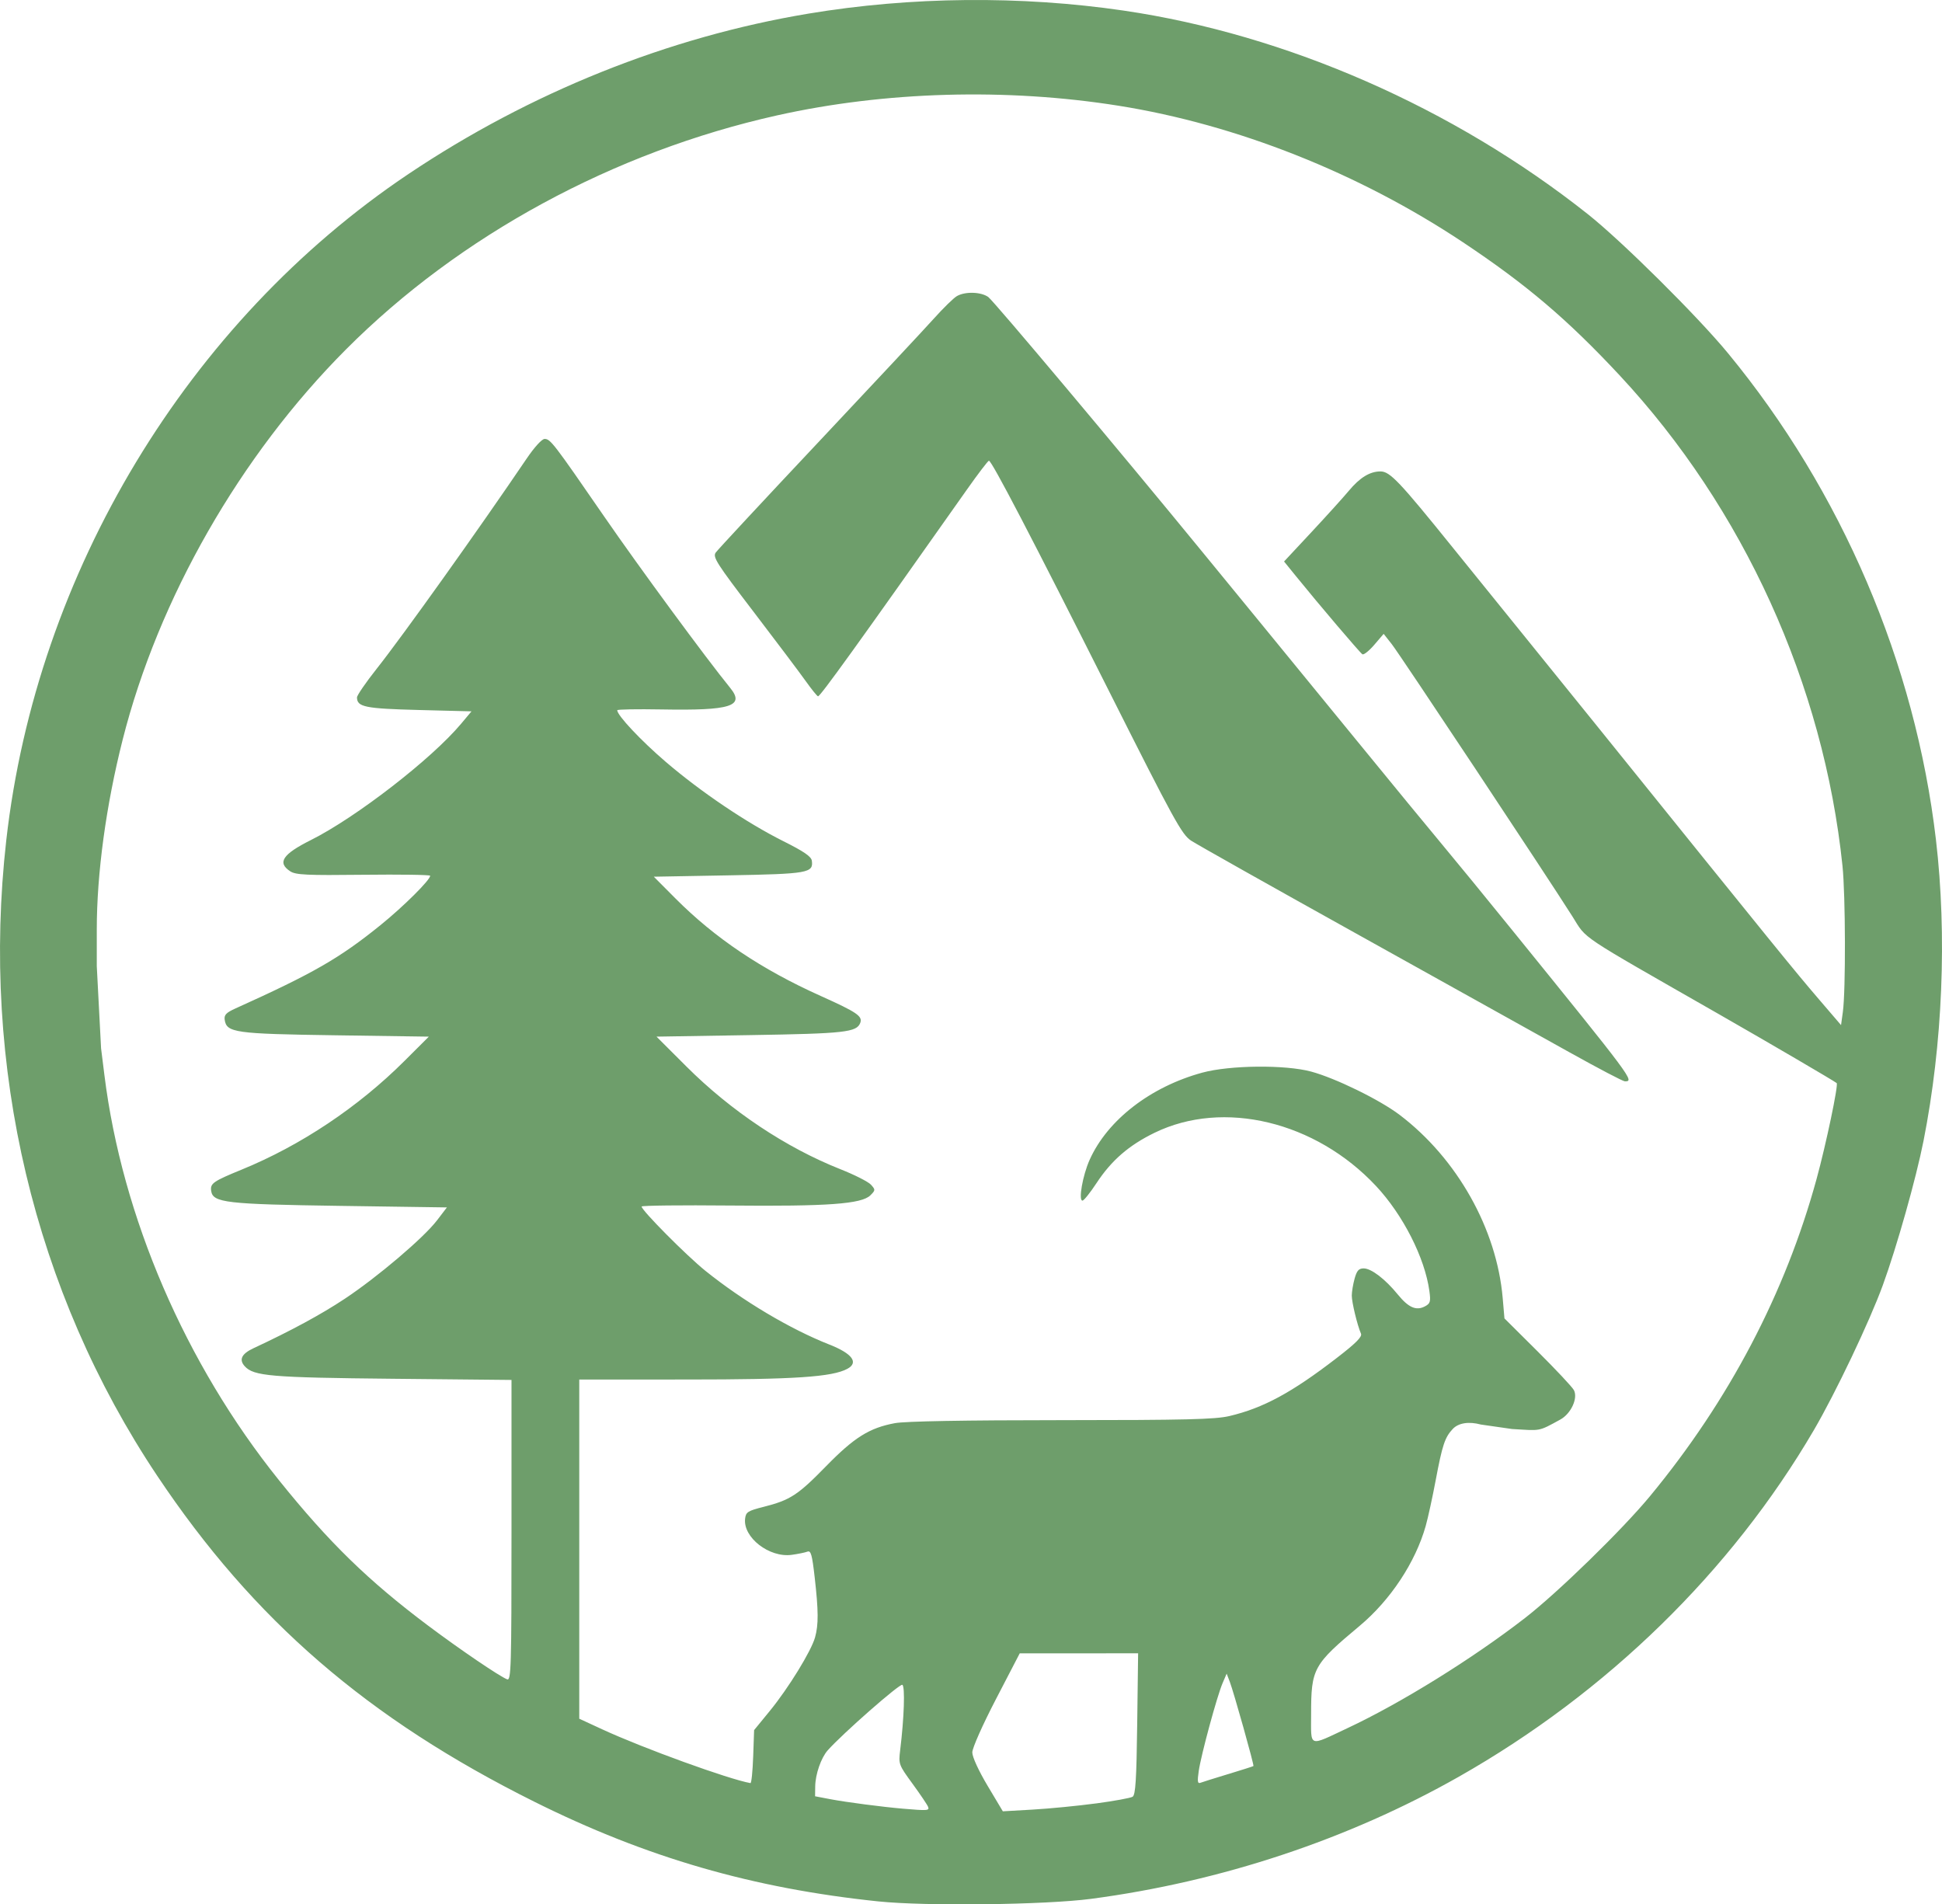 <?xml version="1.0" encoding="UTF-8" standalone="no"?>
<!-- Created with Inkscape (http://www.inkscape.org/) -->

<svg
   width="189.562mm"
   height="185.884mm"
   viewBox="0 0 189.562 185.884"
   version="1.1"
   id="svg1"
   inkscape:version="1.3.2 (091e20e, 2023-11-25, custom)"
   sodipodi:docname="dessin.svg"
   inkscape:export-filename="Desktop\Muontify_logo_black.svg"
   inkscape:export-xdpi="96"
   inkscape:export-ydpi="96"
   xmlns:inkscape="http://www.inkscape.org/namespaces/inkscape"
   xmlns:sodipodi="http://sodipodi.sourceforge.net/DTD/sodipodi-0.dtd"
   xmlns="http://www.w3.org/2000/svg"
   xmlns:svg="http://www.w3.org/2000/svg">
  <sodipodi:namedview
     id="namedview1"
     pagecolor="#505050"
     bordercolor="#eeeeee"
     borderopacity="1"
     inkscape:showpageshadow="0"
     inkscape:pageopacity="0"
     inkscape:pagecheckerboard="0"
     inkscape:deskcolor="#505050"
     inkscape:document-units="mm"
     inkscape:zoom="0.73139029"
     inkscape:cx="397.18876"
     inkscape:cy="561.25984"
     inkscape:window-width="1920"
     inkscape:window-height="1017"
     inkscape:window-x="1912"
     inkscape:window-y="-8"
     inkscape:window-maximized="1"
     inkscape:current-layer="layer1" />
  <defs
     id="defs1" />
  <g
     inkscape:label="Calque 1"
     inkscape:groupmode="layer"
     id="layer1"
     style="display:inline"
     transform="translate(-14.101,-16.251)">
    <path
       style="fill:#6e9e6b;fill-opacity:1;stroke-width:0.265"
       d="M 99.866,201.847 C 87.594,200.573 77.195,197.563 66.279,192.125 50.001,184.018 38.861,174.393 29.446,160.299 17.426,142.308 12.212,120.347 14.714,98.258 17.673,72.135 32.447,47.666 53.975,33.233 65.869,25.26 79.328,19.863 93.001,17.583 103.011,15.914 113.739,15.811 123.789,17.286 c 15.887,2.332 32.206,9.489 45.302,19.868 3.314,2.627 10.704,9.957 13.683,13.574 11.104,13.479 18.274,30.251 20.298,47.485 1.095,9.324 0.655,19.963 -1.215,29.409 -0.726,3.668 -2.618,10.37 -3.974,14.084 -1.3,3.559 -4.604,10.501 -6.724,14.129 -8.062,13.791 -20.186,25.629 -34.653,33.836 -10.793,6.123 -23.216,10.248 -35.91,11.925 -4.443,0.587 -16.133,0.728 -20.73,0.251 z m 4.828,-9.234 c -0.076,-0.199 -0.759,-1.211 -1.517,-2.25 -1.35,-1.85 -1.375,-1.918 -1.209,-3.277 0.389,-3.179 0.49,-6.212 0.213,-6.383 -0.24,-0.149 -5.831,4.758 -7.286,6.396 -0.648,0.729 -1.206,2.341 -1.22,3.526 l -0.012,0.958 1.521,0.29 c 1.519,0.289 5.075,0.753 7.078,0.923 2.39,0.203 2.574,0.189 2.432,-0.182 z m 16.377,-0.329 c 1.774,-0.238 3.387,-0.532 3.585,-0.655 0.286,-0.176 0.379,-1.655 0.45,-7.112 l 0.089,-6.889 -5.778,0.002 -5.778,0.002 -2.315,4.459 c -1.322,2.546 -2.315,4.782 -2.315,5.212 0,0.442 0.615,1.782 1.49,3.25 l 1.49,2.497 2.928,-0.168 c 1.61,-0.092 4.379,-0.362 6.153,-0.6 z m -33.451,-4.558 0.091,-2.602 1.534,-1.874 c 1.816,-2.218 4.044,-5.843 4.416,-7.182 0.344,-1.238 0.336,-2.583 -0.036,-5.851 -0.254,-2.235 -0.37,-2.643 -0.716,-2.511 -0.227,0.087 -0.915,0.227 -1.529,0.311 -2.186,0.3 -4.763,-1.701 -4.548,-3.531 0.076,-0.645 0.26,-0.762 1.804,-1.153 2.59,-0.655 3.346,-1.146 6.089,-3.956 2.756,-2.823 4.243,-3.754 6.736,-4.215 1.003,-0.185 6.803,-0.29 16.261,-0.292 12.102,-0.003 14.998,-0.074 16.377,-0.399 3.296,-0.777 6.087,-2.284 10.439,-5.635 1.918,-1.477 2.543,-2.102 2.41,-2.41 -0.361,-0.835 -0.899,-3.062 -0.897,-3.714 8e-4,-0.368 0.125,-1.116 0.277,-1.662 0.216,-0.778 0.407,-0.992 0.882,-0.992 0.744,0 2.104,1.04 3.337,2.552 1.045,1.281 1.798,1.607 2.654,1.148 0.515,-0.275 0.566,-0.458 0.424,-1.497 -0.444,-3.239 -2.575,-7.431 -5.209,-10.247 -5.898,-6.304 -14.892,-8.468 -21.611,-5.197 -2.52,1.227 -4.212,2.695 -5.679,4.926 -0.615,0.935 -1.228,1.7 -1.363,1.7 -0.414,0 0.018,-2.463 0.7,-3.986 1.737,-3.88 5.939,-7.13 10.996,-8.507 2.694,-0.733 8.091,-0.787 10.621,-0.105 2.38,0.641 6.689,2.749 8.634,4.222 5.616,4.256 9.488,11.137 10.069,17.894 l 0.17,1.978 3.243,3.226 c 1.784,1.774 3.374,3.471 3.534,3.771 0.421,0.787 -0.277,2.302 -1.327,2.877 -2.192,1.202 -1.876,1.084 -4.708,0.922 l -3.036,-0.436 c -1.19,-0.319 -2.2,-0.16 -2.757,0.435 -0.767,0.818 -1.016,1.57 -1.664,5.019 -0.309,1.641 -0.745,3.639 -0.97,4.439 -0.998,3.545 -3.441,7.242 -6.446,9.754 -4.539,3.794 -4.741,4.161 -4.741,8.617 0,3.31 -0.323,3.187 3.572,1.359 5.212,-2.445 12.176,-6.767 17.301,-10.736 3.196,-2.476 9.494,-8.613 12.209,-11.9 7.697,-9.315 13.204,-19.802 16.258,-30.961 0.929,-3.396 2.148,-9.206 1.961,-9.356 -0.293,-0.235 -6.577,-3.911 -11.481,-6.716 -14.013,-8.014 -12.857,-7.244 -14.307,-9.537 -2.476,-3.918 -16.858,-25.597 -17.642,-26.592 l -0.79,-1.003 -0.917,1.071 c -0.504,0.589 -1.027,1.004 -1.16,0.921 -0.235,-0.145 -4.223,-4.834 -6.523,-7.671 l -1.122,-1.384 2.681,-2.874 c 1.474,-1.581 3.111,-3.39 3.636,-4.021 1.081,-1.298 2.057,-1.896 3.093,-1.896 0.926,0 1.837,0.961 7.122,7.513 2.328,2.887 5.407,6.693 6.842,8.459 1.434,1.766 4.672,5.77 7.194,8.899 17.843,22.134 19.204,23.809 21.673,26.691 l 2.127,2.481 0.177,-1.291 c 0.287,-2.086 0.262,-11.384 -0.037,-14.255 -1.848,-17.72 -9.661,-34.909 -21.767,-47.89 -5.101,-5.469 -9.079,-8.847 -15.282,-12.977 C 146.741,33.139 134.817,28.409 123.296,26.573 112.352,24.828 100.487,25.163 89.959,27.513 73.997,31.076 58.967,39.233 47.883,50.348 37.543,60.716 29.563,74.66 26.071,88.464 c -1.618,6.396 -2.523,13.035 -2.523,18.517 v 3.572 l 0.419,8.027 0.326,2.613 c 1.727,13.841 7.895,28.158 17.03,39.529 4.887,6.083 8.722,9.822 14.595,14.225 3.081,2.31 6.95,4.938 7.684,5.22 0.39,0.15 0.427,-1.11 0.427,-14.529 v -14.693 l -11.576,-0.115 c -11.936,-0.118 -13.591,-0.258 -14.466,-1.225 -0.583,-0.644 -0.303,-1.215 0.86,-1.757 3.662,-1.706 6.622,-3.309 8.895,-4.818 3.218,-2.136 7.71,-5.954 9.015,-7.661 l 0.966,-1.264 -10.407,-0.15 c -11.171,-0.161 -12.438,-0.308 -12.602,-1.461 -0.105,-0.733 0.189,-0.938 2.989,-2.084 5.763,-2.359 11.356,-6.092 15.869,-10.593 l 2.388,-2.381 -9.128,-0.132 c -9.816,-0.142 -10.619,-0.255 -10.799,-1.519 -0.067,-0.47 0.145,-0.691 1.058,-1.103 7.601,-3.43 10.154,-4.898 14.167,-8.145 2.234,-1.808 4.834,-4.392 4.834,-4.806 1.11e-4,-0.093 -2.932,-0.136 -6.515,-0.095 -5.54,0.064 -6.609,0.014 -7.144,-0.337 -1.295,-0.848 -0.753,-1.667 2.017,-3.053 4.395,-2.198 11.777,-7.911 14.65,-11.339 l 1.024,-1.222 -5.151,-0.132 c -5.243,-0.135 -6.025,-0.294 -6.025,-1.229 0,-0.204 0.87,-1.469 1.934,-2.812 2.522,-3.184 9.92,-13.551 14.627,-20.498 0.759,-1.12 1.487,-1.917 1.751,-1.918 0.565,-0.002 0.876,0.403 5.794,7.539 3.439,4.99 9.958,13.857 12.32,16.757 1.459,1.792 0.07,2.229 -6.695,2.107 -2.382,-0.043 -4.331,-0.008 -4.33,0.077 0.001,0.502 2.316,2.964 4.737,5.039 3.428,2.937 7.91,5.96 11.494,7.751 1.979,0.989 2.707,1.488 2.765,1.895 0.171,1.198 -0.356,1.291 -8.123,1.432 l -7.302,0.132 2.117,2.126 c 3.851,3.868 8.4,6.922 14.164,9.509 3.549,1.593 4.121,1.982 3.87,2.636 -0.351,0.914 -1.496,1.041 -10.759,1.191 l -9.128,0.148 2.914,2.91 c 4.351,4.346 9.724,7.929 15.05,10.036 1.375,0.544 2.711,1.222 2.968,1.505 0.447,0.494 0.444,0.538 -0.056,1.038 -0.847,0.847 -4.166,1.089 -13.704,0.997 -4.745,-0.046 -8.626,-0.002 -8.626,0.098 2.64e-4,0.375 4.382,4.79 6.225,6.273 3.663,2.947 8.294,5.701 12.105,7.2 2.234,0.878 2.885,1.76 1.749,2.369 -1.491,0.798 -5.14,1.041 -15.648,1.042 l -10.517,0.001 v 16.554 16.554 l 2.249,1.039 c 3.986,1.841 12.335,4.87 14.461,5.246 0.096,0.017 0.215,-1.14 0.265,-2.572 z M 167.349,118.992 c -2.765,-1.544 -11.992,-6.681 -20.505,-11.416 -8.513,-4.735 -15.929,-8.908 -16.481,-9.273 -0.908,-0.6 -1.664,-1.979 -8.002,-14.578 -7.562,-15.033 -11.464,-22.52 -11.73,-22.504 -0.092,0.006 -1.061,1.276 -2.152,2.824 -10.657,15.111 -14.315,20.19 -14.528,20.172 -0.086,-0.007 -0.632,-0.683 -1.215,-1.502 -0.582,-0.819 -2.872,-3.862 -5.088,-6.762 -3.594,-4.702 -3.993,-5.326 -3.688,-5.762 0.188,-0.269 4.681,-5.099 9.983,-10.734 5.303,-5.635 10.397,-11.087 11.321,-12.117 0.924,-1.03 1.936,-2.017 2.249,-2.193 0.811,-0.458 2.331,-0.413 3.049,0.09 0.513,0.359 12.984,15.207 20.863,24.838 1.19,1.455 3.688,4.504 5.55,6.775 1.862,2.271 6.184,7.555 9.604,11.742 3.42,4.187 7.176,8.758 8.348,10.158 1.172,1.4 4.204,5.105 6.738,8.234 11.859,14.639 11.993,14.819 11.041,14.815 -0.182,-7.9e-4 -2.593,-1.264 -5.358,-2.808 z m -33.338,70.419 c 1.31,-0.398 2.408,-0.748 2.441,-0.779 0.081,-0.076 -1.927,-7.228 -2.31,-8.226 l -0.305,-0.794 -0.397,0.926 c -0.542,1.266 -2.094,6.981 -2.327,8.569 -0.15,1.024 -0.116,1.265 0.163,1.159 0.194,-0.074 1.424,-0.459 2.734,-0.857 z"
       id="path1"
       sodipodi:nodetypes="sssssssssssssssssssssscsssscsscccssscsccscsssssssssssssssssssssssssssscsssccssssssssssssscssscssssssscsssssssssccssssscssssscsssscssssssssscsssscssscsssscsssscssssscsssscccssssssssssssssssssssssssssscsssss" />
  </g>
</svg>
